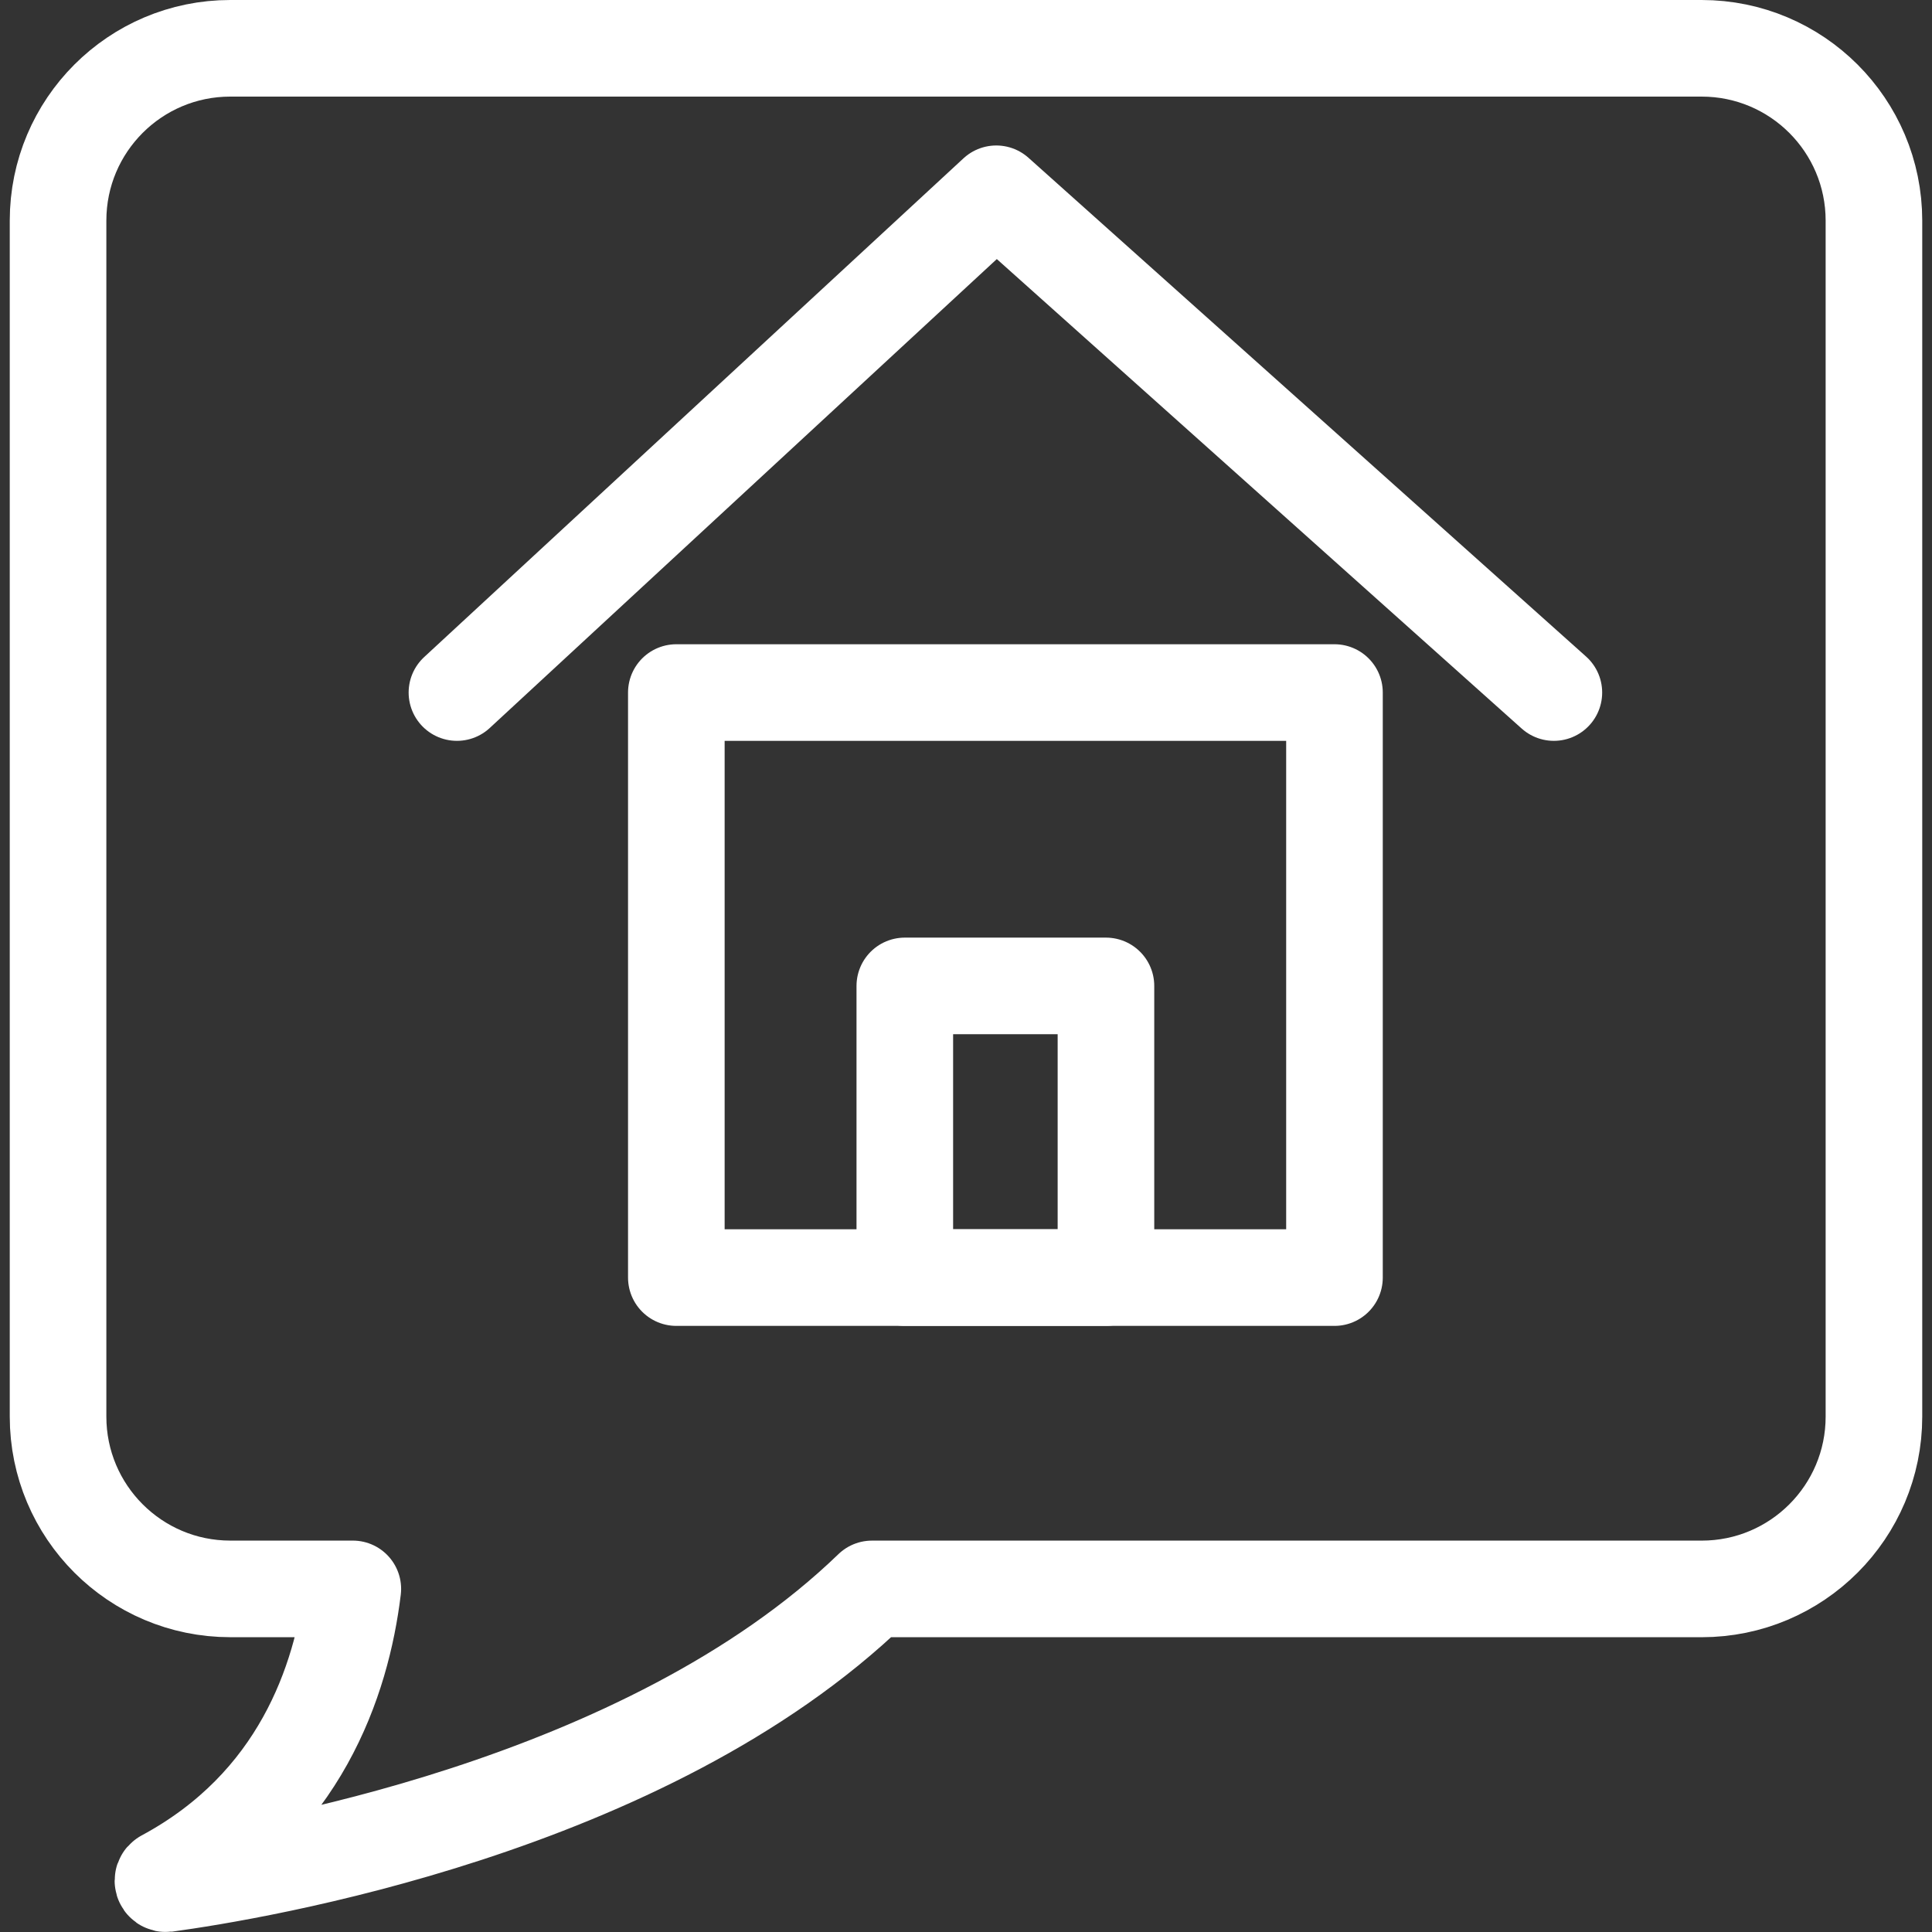 <?xml version="1.0" encoding="utf-8"?>
<!-- Generator: Adobe Illustrator 15.0.0, SVG Export Plug-In  -->
<!DOCTYPE svg PUBLIC "-//W3C//DTD SVG 1.1//EN" "http://www.w3.org/Graphics/SVG/1.1/DTD/svg11.dtd">
<svg version="1.1"
	 xmlns="http://www.w3.org/2000/svg" xmlns:xlink="http://www.w3.org/1999/xlink" xmlns:a="http://ns.adobe.com/AdobeSVGViewerExtensions/3.0/"
	 x="0px" y="0px" width="100px" height="100px" viewBox="-0.505 0 100 100" enable-background="new -0.505 0 100 100"
	 xml:space="preserve">
<rect x="-0.505" y="0" width="100" height="100" fill="#333333" stroke="none"/>
<defs>
</defs>
<path fill="none" stroke="#FFFFFF" stroke-width="5" stroke-linecap="round" stroke-linejoin="round" stroke-miterlimit="10" d="
	M87.57,2.5H11.415C6.491,2.5,2.5,6.491,2.5,11.419v61.904c0,4.924,3.991,8.918,8.916,8.918h6.341
	c-0.581,4.766-2.746,11.196-9.745,14.962c-0.153,0.087-0.081,0.316,0.093,0.296c4.458-0.609,24.796-3.921,36.522-15.257h42.947
	c4.927,0,8.916-3.994,8.916-8.919V11.419C96.488,6.491,92.497,2.5,87.57,2.5z"/>
<rect x="34.502" y="35.846" fill="none" stroke="#FFFFFF" stroke-width="5" stroke-linecap="round" stroke-linejoin="round" stroke-miterlimit="10" width="34.065" height="30.282"/>
<polyline fill="none" stroke="#FFFFFF" stroke-width="5" stroke-linecap="round" stroke-linejoin="round" stroke-miterlimit="10" points="
	23.146,35.846 51.062,10.03 79.923,35.846 "/>
<rect x="46.328" y="51.031" fill="none" stroke="#FFFFFF" stroke-width="5" stroke-linecap="round" stroke-linejoin="round" stroke-miterlimit="10" width="10.411" height="15.097"/>
</svg>
